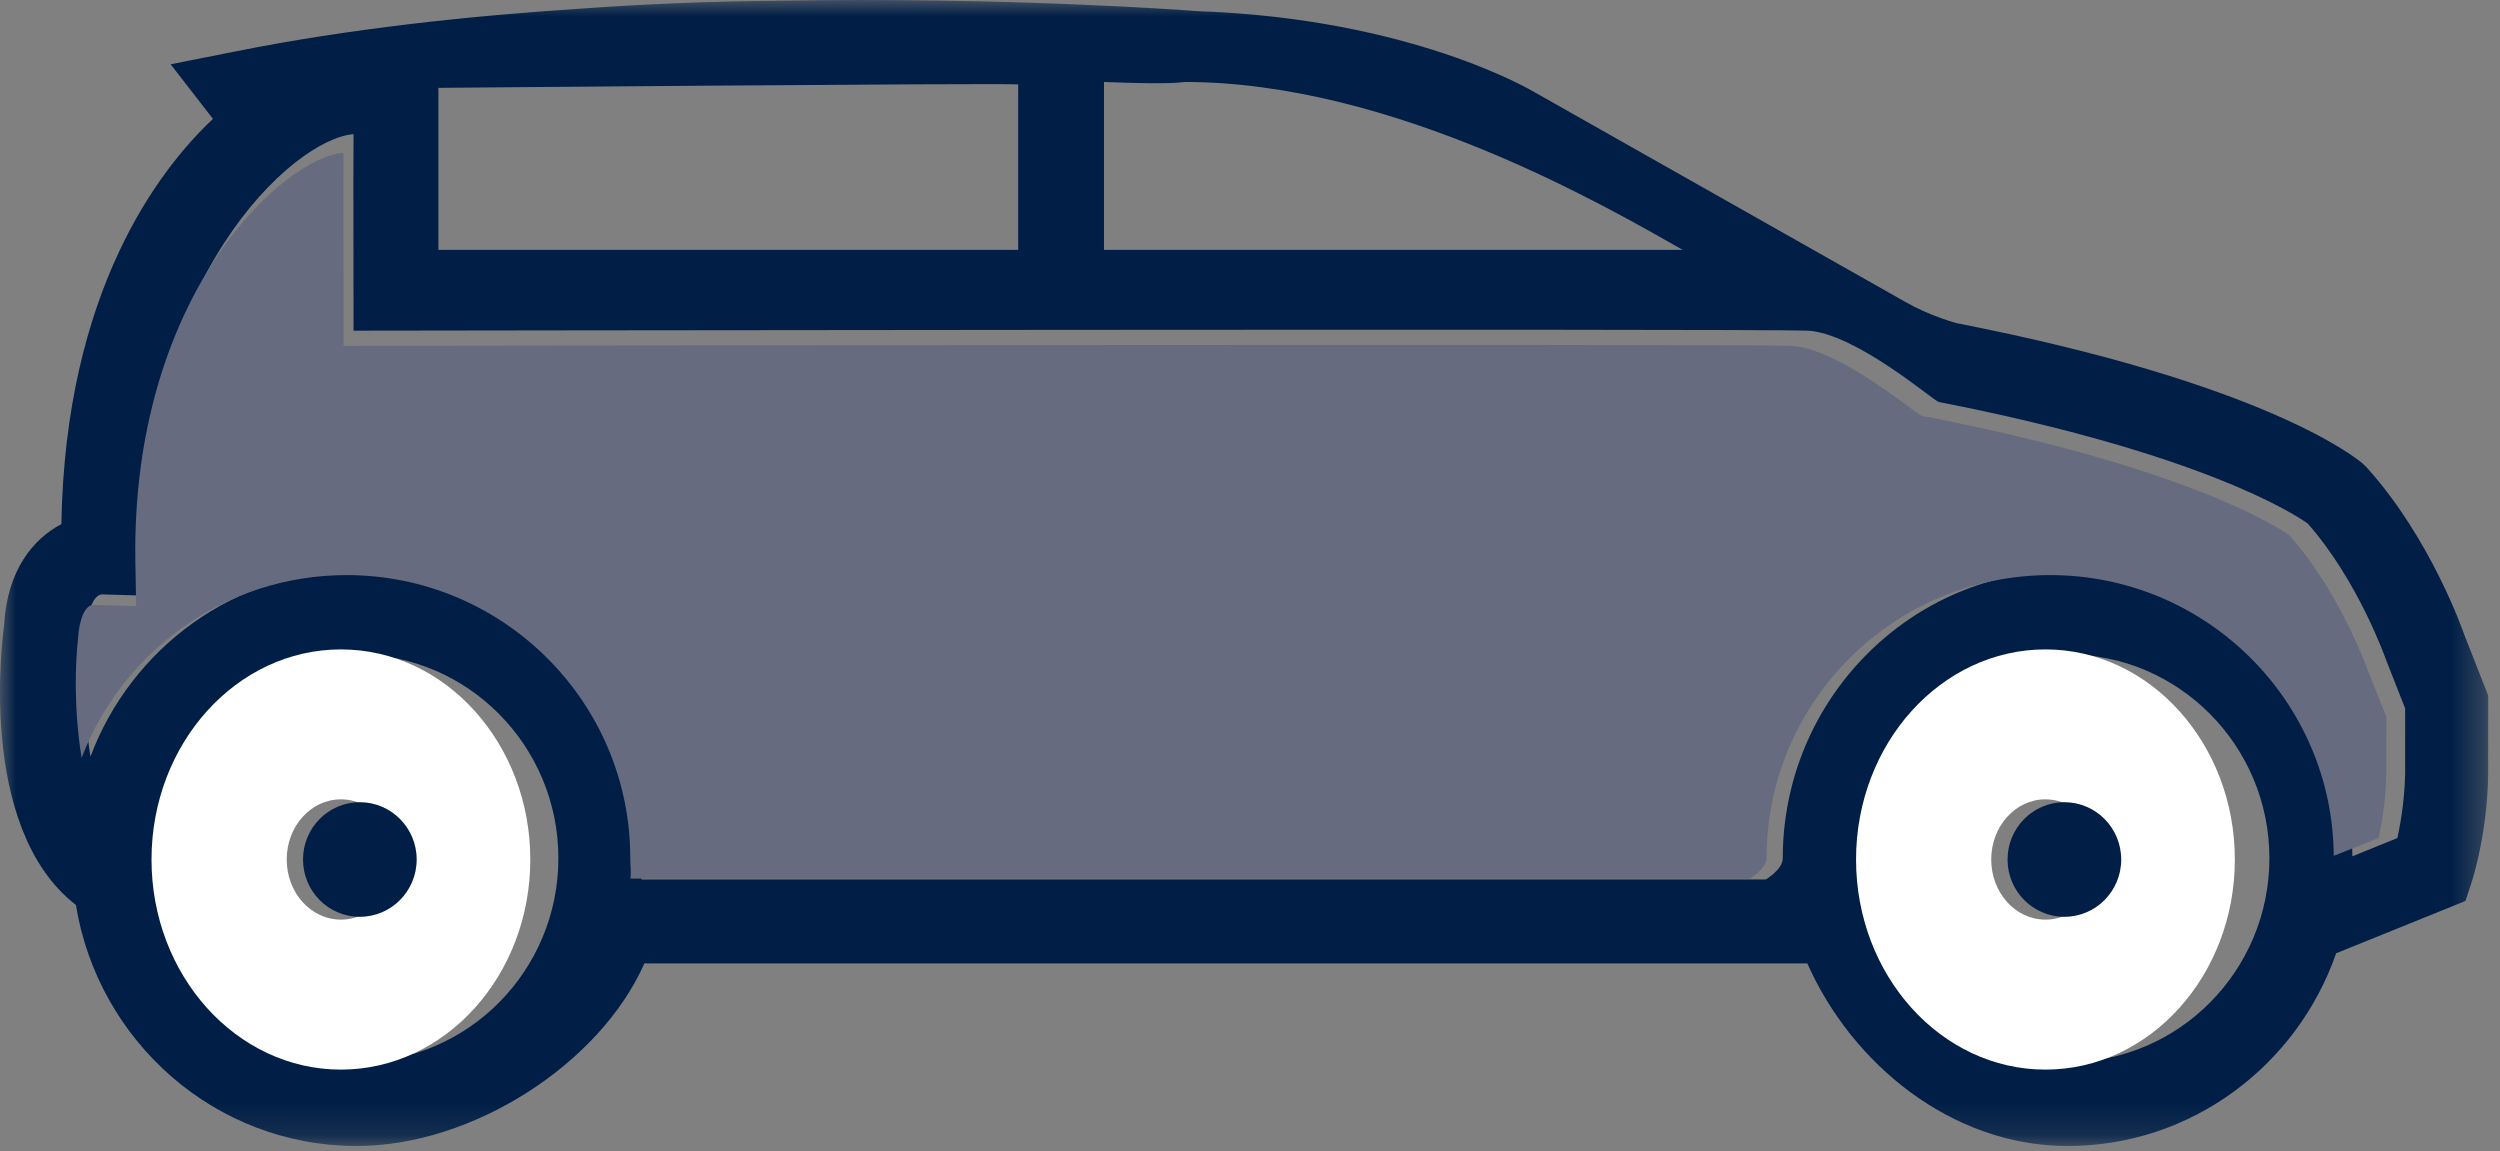 <?xml version="1.0" encoding="UTF-8"?>
<svg width="76px" height="35px" viewBox="0 0 76 35" version="1.1" xmlns="http://www.w3.org/2000/svg" xmlns:xlink="http://www.w3.org/1999/xlink">
    <rect x="0" y="0" width="76" height="35" fill="#808080" stroke="none"/>
    <!-- Generator: Sketch 46.2 (44496) - http://www.bohemiancoding.com/sketch -->
    <title>Page 1</title>
    <desc>Created with Sketch.</desc>
    <defs>
        <polygon id="path-1" points="0 0.001 0 34.839 75.642 34.839 75.642 0.001"></polygon>
    </defs>
    <g id="01-Desktop" stroke="none" stroke-width="1" fill="none" fill-rule="evenodd">
        <g id="02C_Jog_Dashboard-Policy-" transform="translate(-61, -381)">
            <g id="Page-1" transform="translate(61, 381)">
                <g id="Group-3">
                    <mask id="mask-2" fill="white">
                        <use xlink:href="#path-1"></use>
                    </mask>
                    <g id="Clip-2"></g>
                    <path d="M73.117,21.632 L73.116,23.143 C73.137,24.107 72.995,24.957 72.88,25.477 L71.512,26.032 C71.479,21.235 67.611,17.342 62.855,17.342 C58.081,17.342 54.196,21.267 54.196,26.091 C54.196,26.431 53.681,26.735 53.681,26.735 L19.501,26.735 C19.506,26.694 19.506,26.671 19.509,26.639 L19.501,26.639 C19.51,26.563 19.514,26.508 19.515,26.461 C19.513,26.367 19.501,26.29 19.501,26.091 C19.501,21.267 15.616,17.342 10.841,17.342 C7.144,17.342 3.989,19.7 2.75,23.001 C2.624,22.218 2.576,21.43 2.572,20.745 C2.564,20.079 2.597,19.503 2.641,19.117 C2.676,18.483 2.865,18.092 3.091,18.069 L4.412,18.108 L4.391,16.868 C4.391,16.852 4.392,16.837 4.392,16.821 L4.391,16.772 C4.243,8.539 8.866,4.232 10.748,4.077 C10.748,4.082 10.747,4.119 10.746,4.174 C10.747,4.174 10.748,4.174 10.748,4.174 C10.745,4.199 10.743,4.784 10.743,5.578 C10.743,7.348 10.748,10.052 10.748,10.052 C10.748,10.052 53.489,9.988 54.944,10.052 C56.398,10.118 58.778,12.181 58.936,12.219 C66.955,13.787 69.774,15.644 70.155,15.915 C71.692,17.66 72.522,20.018 72.547,20.088 L73.117,21.535 L73.117,21.632 Z M62.855,32.287 C59.471,32.287 56.721,29.508 56.721,26.091 C56.721,22.674 59.472,19.894 62.855,19.894 C66.238,19.894 68.99,22.674 68.99,26.091 C68.99,29.508 66.238,32.287 62.855,32.287 L62.855,32.287 Z M10.841,32.287 C7.458,32.287 4.708,29.508 4.708,26.091 C4.708,22.674 7.46,19.894 10.841,19.894 C14.224,19.894 16.975,22.674 16.975,26.091 C16.975,29.508 14.224,32.287 10.841,32.287 L10.841,32.287 Z M13.328,2.671 C13.328,2.671 30.085,2.523 30.953,2.565 L30.953,7.596 L13.328,7.596 L13.328,2.671 Z M33.561,2.492 C35.81,2.581 35.941,2.488 36.004,2.492 C42.358,2.488 48.882,6.31 51.155,7.596 L33.561,7.596 L33.561,2.492 Z M75.642,21.145 L74.913,19.292 C74.873,19.174 73.886,16.356 71.946,14.209 L71.828,14.094 C71.537,13.847 68.729,11.631 59.482,9.824 C59.475,9.821 58.704,9.621 57.955,9.197 L46.673,2.816 C46.522,2.726 42.866,0.567 36.426,0.34 C36.039,0.311 30.615,-0.095 23.719,0.022 C21.6,0.04 19.611,0.122 17.761,0.255 C14.227,0.482 10.582,0.88 7.206,1.554 L5.187,1.954 L6.474,3.614 C4.838,5.152 1.986,8.841 1.866,15.933 C1.009,16.382 0.22,17.335 0.126,18.989 C0.099,19.221 -0.742,25.142 2.308,27.512 C2.983,31.66 6.546,34.839 10.841,34.839 C14.364,34.839 18.237,32.344 19.59,29.287 L54.943,29.287 C56.295,32.344 59.332,34.839 62.855,34.839 C66.626,34.839 69.834,32.386 71.019,28.979 L74.95,27.389 L75.135,26.828 C75.157,26.76 75.687,25.14 75.639,23.113 L75.642,21.145 Z" id="Fill-1" fill="#001E46" mask="url(#mask-2)"></path>
                </g>
                <path d="M62.181,27.957 C61.271,27.957 60.533,27.14 60.533,26.128 C60.533,25.118 61.271,24.3 62.181,24.3 C63.092,24.3 63.83,25.118 63.831,26.128 C63.831,27.139 63.093,27.957 62.181,27.957 M62.181,19.742 C59.007,19.742 56.424,22.607 56.424,26.13 C56.424,29.651 59.006,32.516 62.181,32.516 C65.356,32.516 67.939,29.651 67.939,26.13 C67.939,22.608 65.356,19.742 62.181,19.742" id="Fill-4" fill="#FFFFFF"></path>
                <path d="M10.364,27.957 C9.453,27.957 8.716,27.14 8.716,26.128 C8.716,25.118 9.453,24.3 10.364,24.3 C11.274,24.3 12.013,25.118 12.013,26.128 C12.013,27.139 11.274,27.957 10.364,27.957 M10.363,19.742 C7.189,19.742 4.606,22.607 4.606,26.13 C4.606,29.652 7.188,32.516 10.363,32.516 C13.539,32.516 16.121,29.651 16.121,26.13 C16.121,22.608 13.539,19.742 10.363,19.742" id="Fill-6" fill="#FFFFFF"></path>
                <path d="M10.939,24.387 C9.984,24.387 9.212,25.166 9.212,26.129 C9.212,27.093 9.984,27.871 10.939,27.871 C11.892,27.871 12.667,27.092 12.667,26.129 C12.667,25.166 11.892,24.387 10.939,24.387" id="Fill-8" fill="#001E46"></path>
                <path d="M62.757,24.387 C61.804,24.387 61.03,25.166 61.03,26.129 C61.03,27.093 61.804,27.871 62.757,27.871 C63.712,27.871 64.485,27.092 64.485,26.129 C64.484,25.166 63.711,24.387 62.757,24.387" id="Fill-10" fill="#001E46"></path>
                <path d="M69.595,16.272 C69.216,16.006 66.409,14.182 58.425,12.642 C58.268,12.605 55.898,10.578 54.45,10.514 C53.001,10.45 10.445,10.514 10.445,10.514 C10.445,10.514 10.439,7.759 10.439,6.024 C10.439,5.371 10.44,4.85 10.442,4.645 C8.57,4.801 3.987,9.016 4.115,17.067 L4.137,18.331 L4.135,18.331 L4.137,18.427 L2.821,18.388 C2.595,18.411 2.407,18.795 2.372,19.417 C2.33,19.777 2.299,20.308 2.303,20.921 C2.312,21.571 2.361,22.309 2.481,23.042 C3.715,19.8 6.855,17.483 10.536,17.483 C15.291,17.483 19.16,21.338 19.16,26.077 C19.16,26.333 19.181,26.381 19.174,26.535 C19.175,26.58 19.173,26.639 19.167,26.71 L53.192,26.71 C53.192,26.71 53.705,26.41 53.705,26.077 C53.705,21.338 57.573,17.483 62.328,17.483 C67.061,17.483 70.914,21.306 70.946,26.018 L72.309,25.474 C72.423,24.962 72.564,24.127 72.543,23.181 L72.545,21.792 L71.978,20.371 C71.952,20.302 71.125,17.986 69.595,16.272" id="Fill-12" fill="#666B7F"></path>
            </g>
        </g>
    </g>
</svg>